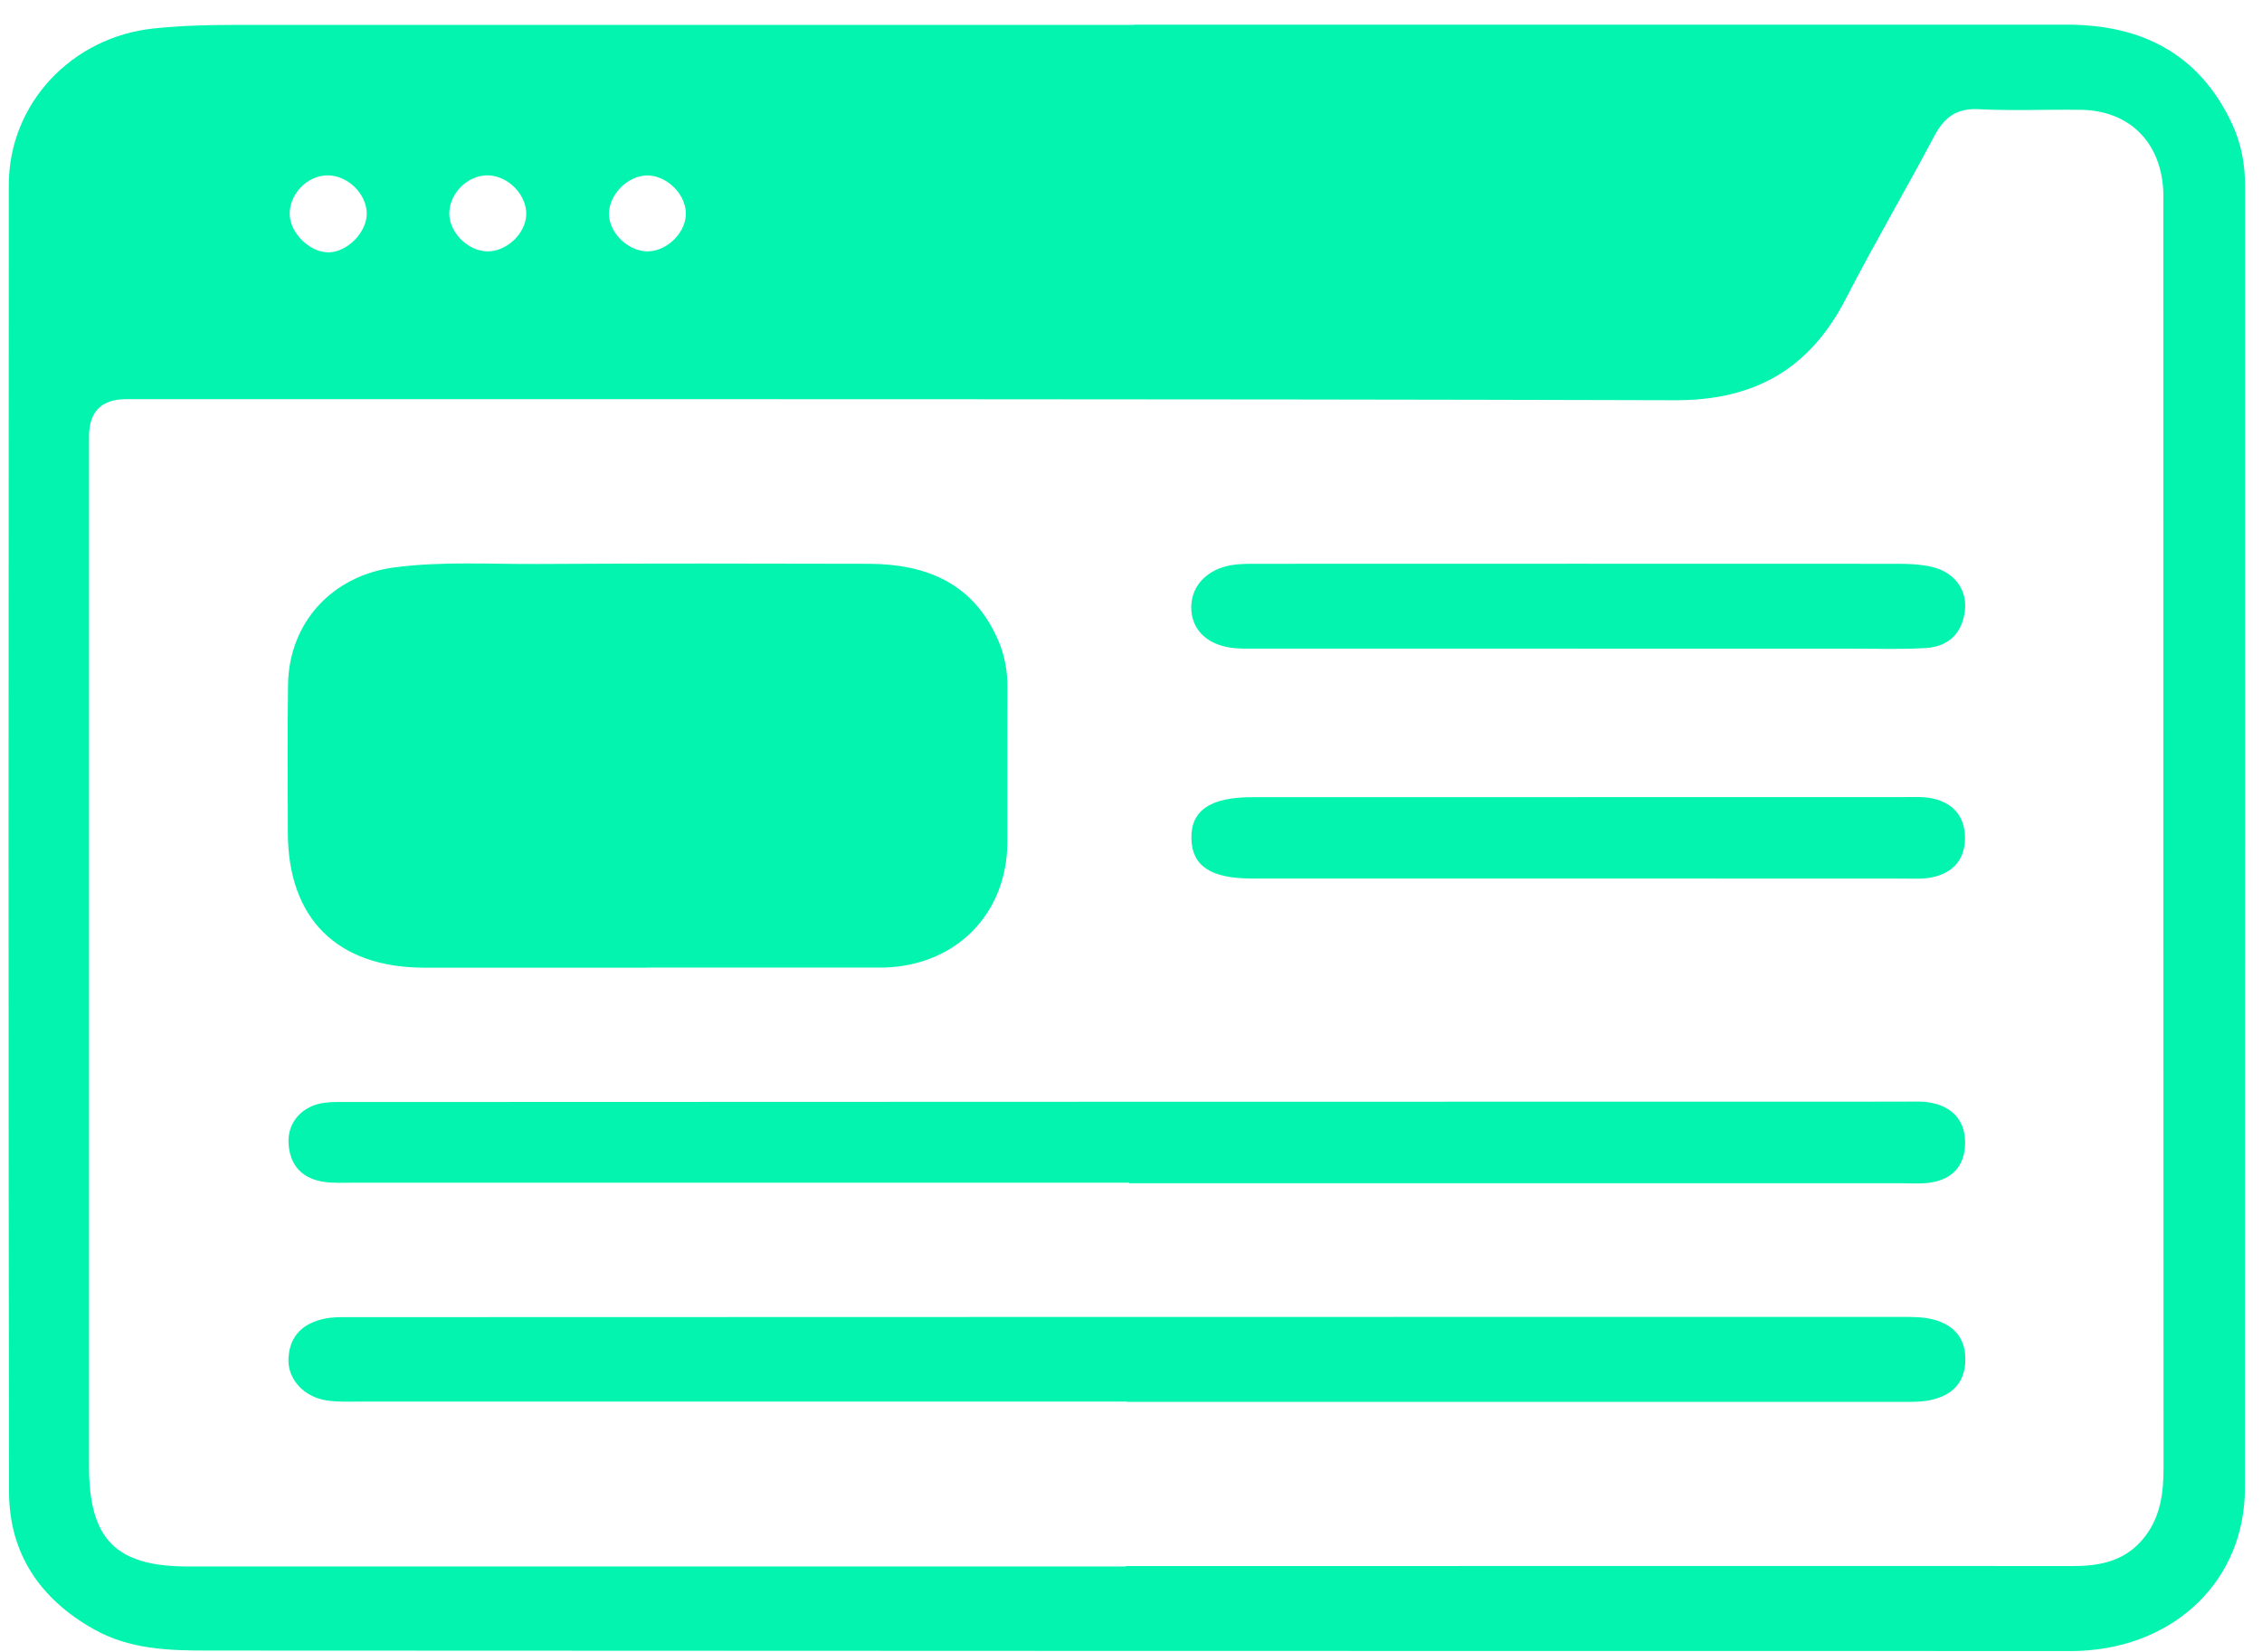 <svg width="89" height="65" viewBox="0 0 89 65" fill="none" xmlns="http://www.w3.org/2000/svg">
<g id="website icon">
<path d="M44.623 0.97C56.853 0.97 69.086 0.97 81.32 0.97C84.249 0.97 86.52 2.103 87.813 4.851C88.181 5.633 88.335 6.46 88.335 7.326C88.335 24.404 88.339 41.481 88.328 58.563C88.328 62.149 85.623 64.785 81.859 64.96C81.565 64.974 81.271 64.967 80.976 64.967C56.706 64.967 32.438 64.963 8.167 64.949C6.629 64.949 5.087 64.9 3.689 64.108C1.579 62.923 0.36 61.129 0.356 58.71C0.328 41.566 0.335 24.421 0.346 7.277C0.349 4.062 2.837 1.447 6.065 1.118C7.078 1.013 8.087 0.981 9.1 0.981C20.941 0.981 32.782 0.981 44.619 0.981V0.97H44.623ZM44.3 61.637V61.623C47.636 61.623 50.972 61.623 54.309 61.623C63.402 61.623 72.496 61.616 81.59 61.623C82.693 61.623 83.668 61.395 84.379 60.484C84.996 59.695 85.125 58.777 85.125 57.802C85.118 41.246 85.118 24.691 85.118 8.135C85.118 7.907 85.125 7.676 85.111 7.448C84.999 5.569 83.759 4.353 81.887 4.322C80.545 4.301 79.203 4.367 77.865 4.297C76.974 4.248 76.494 4.619 76.098 5.37C74.966 7.508 73.736 9.597 72.629 11.749C71.21 14.508 69.048 15.759 65.911 15.749C45.597 15.693 25.286 15.71 4.971 15.707C3.995 15.707 3.506 16.193 3.503 17.165C3.503 30.678 3.503 44.191 3.503 57.704C3.503 60.575 4.561 61.64 7.396 61.64C19.697 61.64 31.993 61.64 44.293 61.64L44.3 61.637ZM12.926 9.93C13.669 9.923 14.444 9.131 14.43 8.391C14.416 7.617 13.676 6.898 12.891 6.901C12.099 6.901 11.395 7.62 11.398 8.416C11.398 9.159 12.187 9.937 12.926 9.93ZM19.153 9.891C19.921 9.916 20.692 9.19 20.706 8.433C20.72 7.669 20.005 6.929 19.224 6.901C18.442 6.873 17.713 7.557 17.678 8.353C17.643 9.099 18.375 9.867 19.15 9.891H19.153ZM25.43 6.905C24.662 6.933 23.944 7.687 23.961 8.444C23.982 9.197 24.753 9.916 25.517 9.891C26.292 9.863 27.02 9.103 26.985 8.356C26.951 7.588 26.19 6.88 25.43 6.905Z" fill="#03F4AF"/>
<path d="M25.436 38.078C22.524 38.078 19.612 38.081 16.7 38.078C13.266 38.074 11.328 36.15 11.325 32.75C11.325 30.818 11.307 28.887 11.332 26.959C11.363 24.491 13.08 22.64 15.533 22.325C17.425 22.079 19.321 22.206 21.217 22.192C25.534 22.167 29.855 22.174 34.172 22.185C36.433 22.192 38.276 22.935 39.257 25.154C39.527 25.764 39.643 26.395 39.639 27.061C39.629 29.09 39.643 31.12 39.636 33.146C39.622 35.971 37.607 38.004 34.761 38.074C34.695 38.074 34.632 38.074 34.565 38.074C31.523 38.074 28.482 38.074 25.436 38.074V38.078Z" fill="#03F4AF"/>
<path d="M44.339 55.152C34.267 55.152 24.196 55.152 14.124 55.152C13.7 55.152 13.269 55.17 12.852 55.106C11.945 54.97 11.307 54.258 11.349 53.449C11.398 52.52 11.969 52.043 12.828 51.878C13.147 51.819 13.48 51.829 13.806 51.829C34.145 51.822 54.483 51.819 74.822 51.819C75.211 51.819 75.614 51.819 75.993 51.903C76.813 52.092 77.325 52.593 77.328 53.48C77.332 54.419 76.788 54.928 75.923 55.099C75.513 55.18 75.078 55.163 74.654 55.163C64.551 55.163 54.445 55.163 44.342 55.163V55.152H44.339Z" fill="#03F4AF"/>
<path d="M44.426 46.539C34.253 46.539 24.08 46.539 13.911 46.539C13.518 46.539 13.119 46.561 12.737 46.505C11.882 46.375 11.398 45.852 11.352 44.98C11.31 44.152 11.899 43.504 12.772 43.392C13.094 43.35 13.424 43.364 13.753 43.364C34.13 43.357 54.508 43.35 74.885 43.35C75.278 43.35 75.681 43.322 76.056 43.409C76.9 43.602 77.346 44.177 77.317 45.039C77.29 45.912 76.781 46.42 75.923 46.539C75.569 46.589 75.204 46.561 74.844 46.561C64.706 46.561 54.564 46.561 44.426 46.561V46.539Z" fill="#03F4AF"/>
<path d="M62.137 25.522C57.921 25.522 53.709 25.522 49.493 25.522C49.199 25.522 48.905 25.532 48.61 25.508C47.569 25.424 46.914 24.842 46.872 23.983C46.83 23.089 47.471 22.384 48.502 22.23C48.824 22.181 49.153 22.185 49.479 22.185C57.876 22.185 66.272 22.178 74.668 22.185C75.124 22.185 75.59 22.206 76.028 22.311C76.904 22.521 77.405 23.212 77.311 24.025C77.205 24.936 76.652 25.448 75.758 25.501C74.812 25.557 73.862 25.525 72.916 25.525C69.321 25.525 65.729 25.525 62.133 25.525L62.137 25.522Z" fill="#03F4AF"/>
<path d="M62.109 31.365C66.391 31.365 70.673 31.365 74.956 31.365C75.313 31.365 75.684 31.344 76.031 31.418C76.83 31.586 77.296 32.108 77.314 32.928C77.332 33.794 76.862 34.348 76.017 34.523C75.671 34.597 75.302 34.572 74.942 34.572C66.377 34.572 57.812 34.572 49.248 34.569C47.643 34.569 46.904 34.078 46.876 33.009C46.848 31.898 47.611 31.369 49.262 31.369C53.544 31.369 57.827 31.369 62.109 31.369V31.361V31.365Z" fill="#03F4AF"/>
</g>
</svg>
